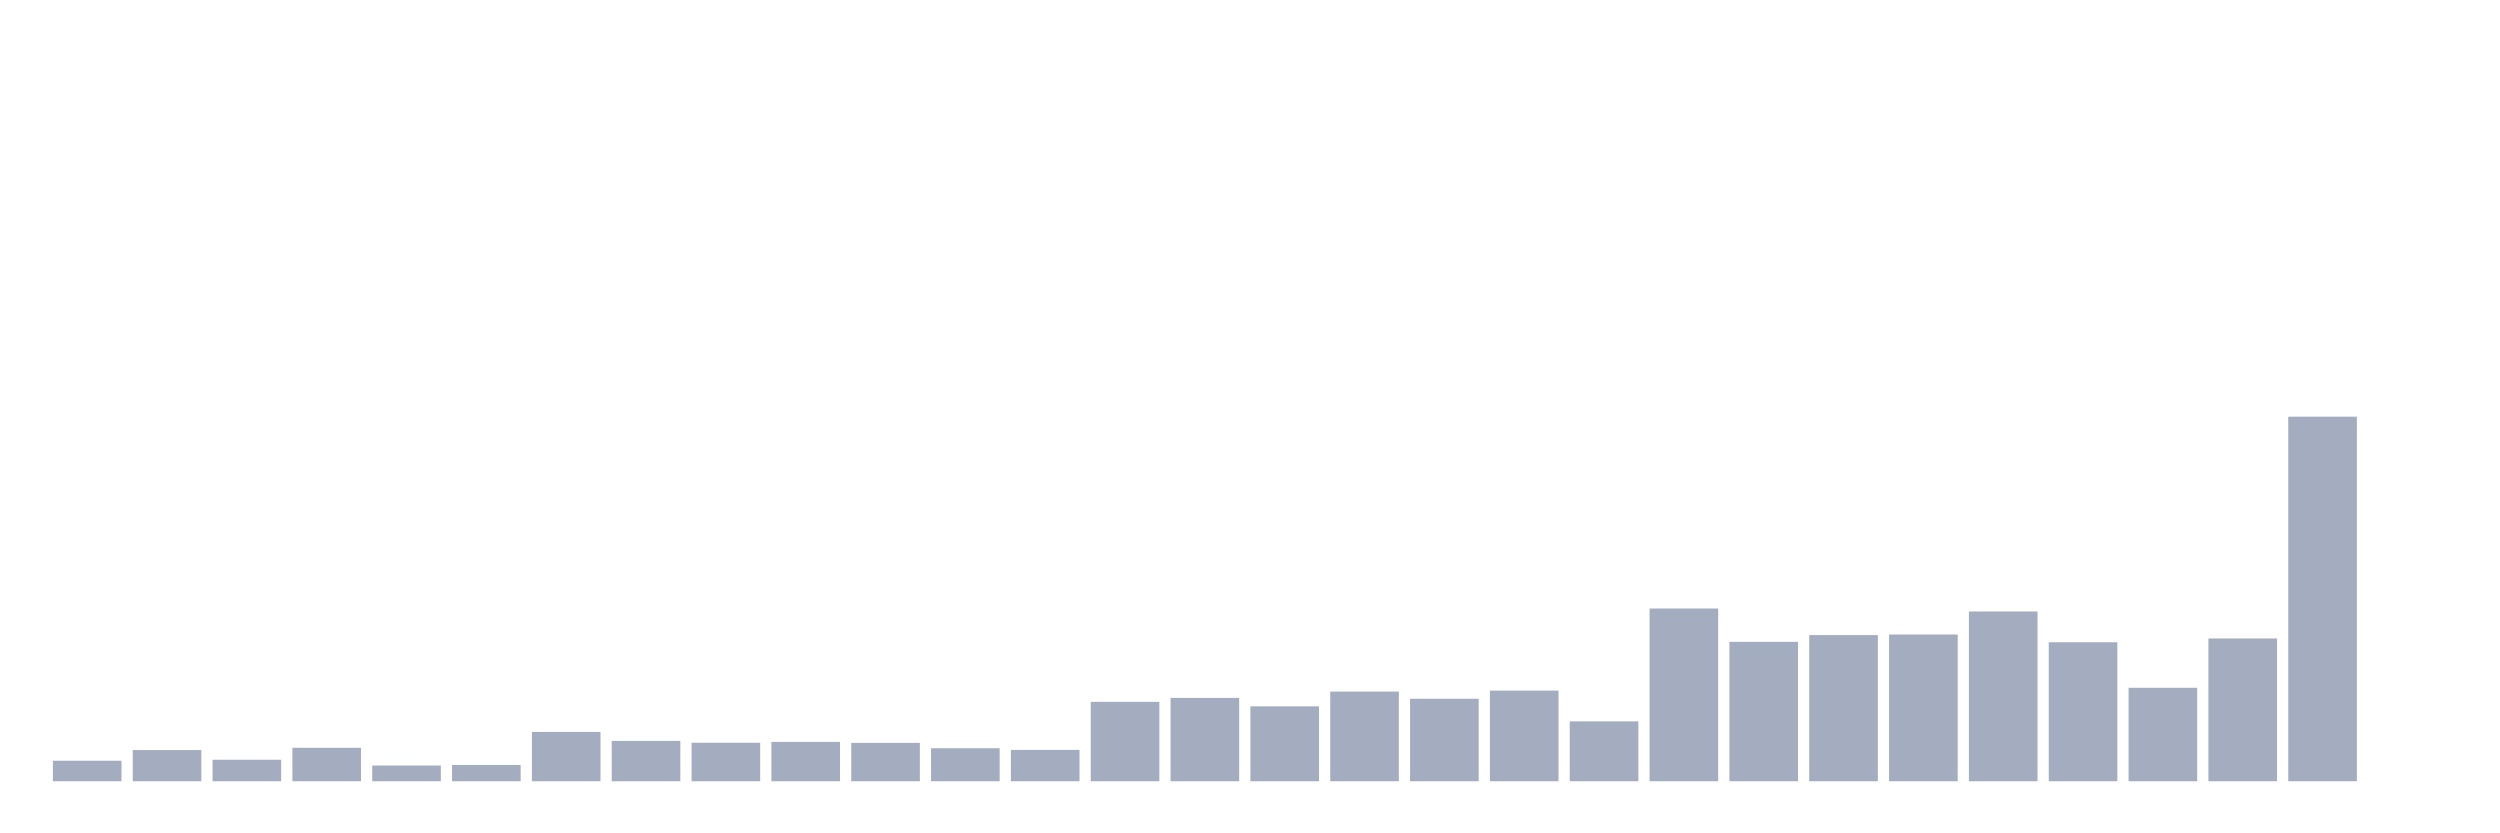 <svg xmlns="http://www.w3.org/2000/svg" viewBox="0 0 480 160"><g transform="translate(10,10)"><rect class="bar" x="0.153" width="13.175" y="136.06" height="3.94" fill="rgb(164,173,192)"></rect><rect class="bar" x="15.482" width="13.175" y="134.009" height="5.991" fill="rgb(164,173,192)"></rect><rect class="bar" x="30.81" width="13.175" y="135.871" height="4.129" fill="rgb(164,173,192)"></rect><rect class="bar" x="46.138" width="13.175" y="133.577" height="6.423" fill="rgb(164,173,192)"></rect><rect class="bar" x="61.466" width="13.175" y="136.978" height="3.022" fill="rgb(164,173,192)"></rect><rect class="bar" x="76.794" width="13.175" y="136.87" height="3.13" fill="rgb(164,173,192)"></rect><rect class="bar" x="92.123" width="13.175" y="130.528" height="9.472" fill="rgb(164,173,192)"></rect><rect class="bar" x="107.451" width="13.175" y="132.255" height="7.745" fill="rgb(164,173,192)"></rect><rect class="bar" x="122.779" width="13.175" y="132.606" height="7.394" fill="rgb(164,173,192)"></rect><rect class="bar" x="138.107" width="13.175" y="132.444" height="7.556" fill="rgb(164,173,192)"></rect><rect class="bar" x="153.436" width="13.175" y="132.633" height="7.367" fill="rgb(164,173,192)"></rect><rect class="bar" x="168.764" width="13.175" y="133.658" height="6.342" fill="rgb(164,173,192)"></rect><rect class="bar" x="184.092" width="13.175" y="133.982" height="6.018" fill="rgb(164,173,192)"></rect><rect class="bar" x="199.42" width="13.175" y="124.753" height="15.247" fill="rgb(164,173,192)"></rect><rect class="bar" x="214.748" width="13.175" y="123.998" height="16.002" fill="rgb(164,173,192)"></rect><rect class="bar" x="230.077" width="13.175" y="125.617" height="14.383" fill="rgb(164,173,192)"></rect><rect class="bar" x="245.405" width="13.175" y="122.783" height="17.217" fill="rgb(164,173,192)"></rect><rect class="bar" x="260.733" width="13.175" y="124.16" height="15.84" fill="rgb(164,173,192)"></rect><rect class="bar" x="276.061" width="13.175" y="122.594" height="17.406" fill="rgb(164,173,192)"></rect><rect class="bar" x="291.39" width="13.175" y="128.504" height="11.496" fill="rgb(164,173,192)"></rect><rect class="bar" x="306.718" width="13.175" y="106.835" height="33.165" fill="rgb(164,173,192)"></rect><rect class="bar" x="322.046" width="13.175" y="113.231" height="26.769" fill="rgb(164,173,192)"></rect><rect class="bar" x="337.374" width="13.175" y="111.935" height="28.065" fill="rgb(164,173,192)"></rect><rect class="bar" x="352.702" width="13.175" y="111.827" height="28.173" fill="rgb(164,173,192)"></rect><rect class="bar" x="368.031" width="13.175" y="107.402" height="32.598" fill="rgb(164,173,192)"></rect><rect class="bar" x="383.359" width="13.175" y="113.311" height="26.689" fill="rgb(164,173,192)"></rect><rect class="bar" x="398.687" width="13.175" y="122.055" height="17.945" fill="rgb(164,173,192)"></rect><rect class="bar" x="414.015" width="13.175" y="112.583" height="27.417" fill="rgb(164,173,192)"></rect><rect class="bar" x="429.344" width="13.175" y="70" height="70" fill="rgb(164,173,192)"></rect><rect class="bar" x="444.672" width="13.175" y="140" height="0" fill="rgb(164,173,192)"></rect></g></svg>